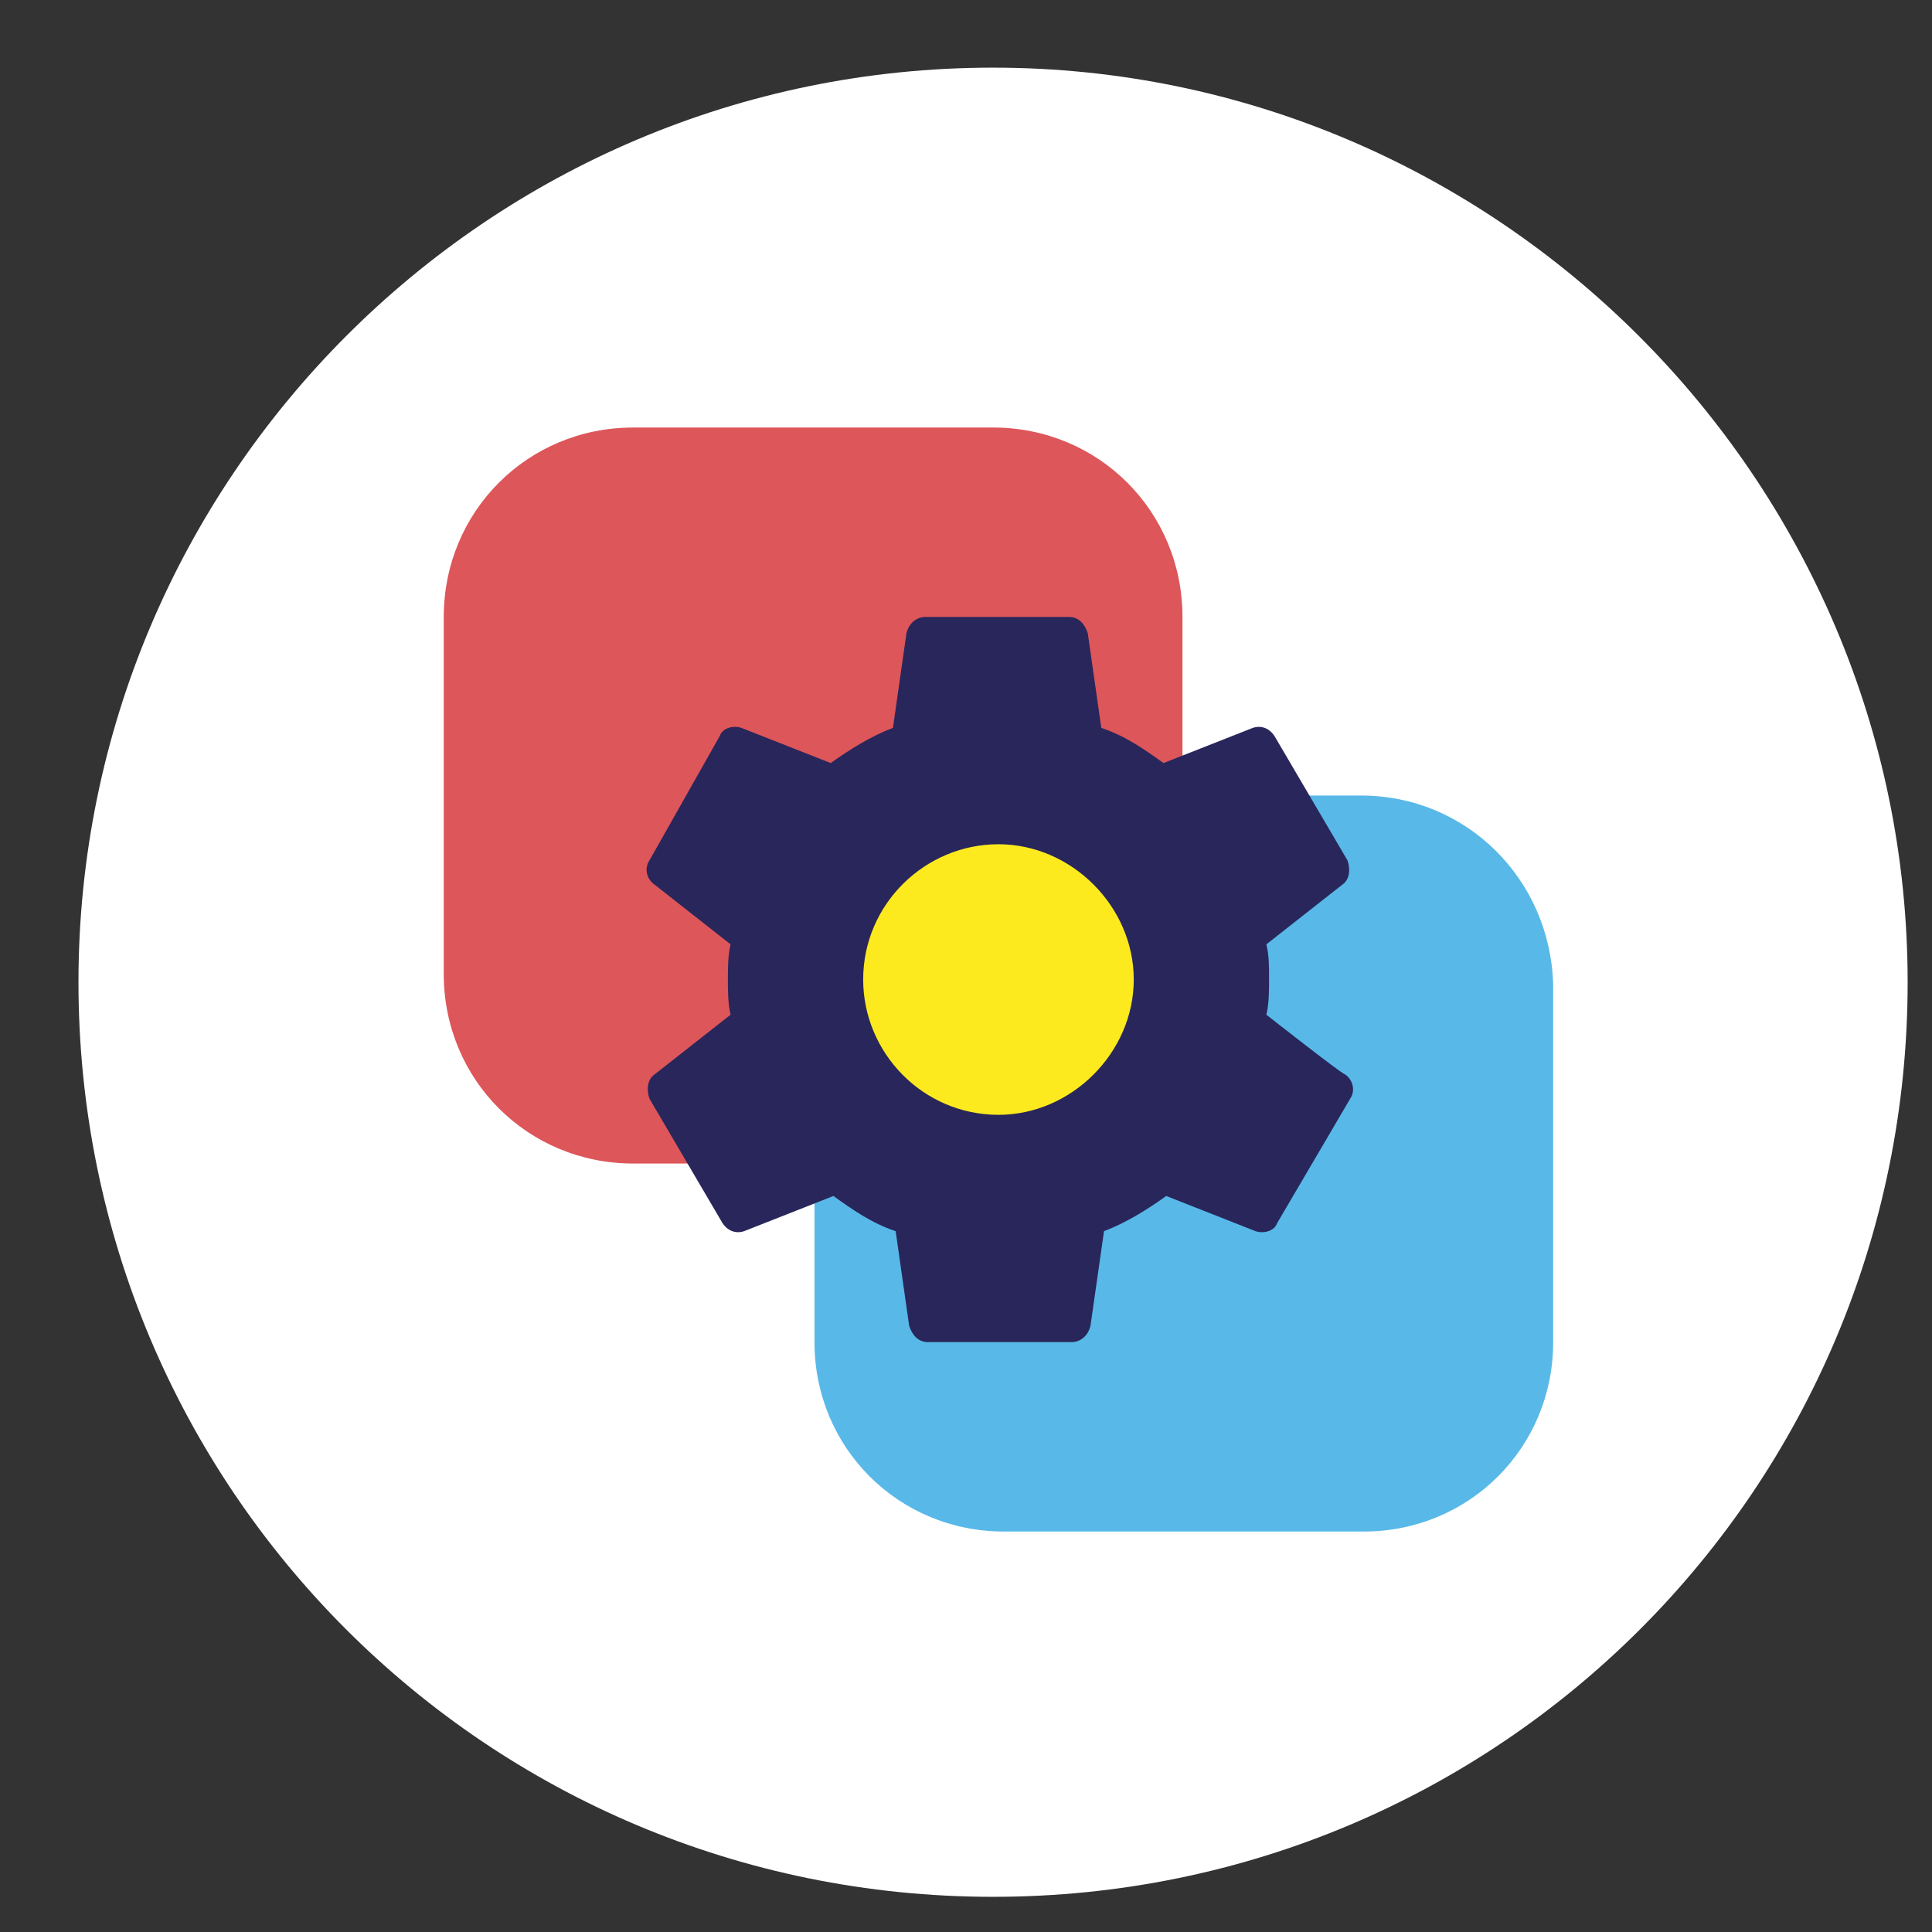 <?xml version="1.0" encoding="utf-8"?>
<!-- Generator: Adobe Illustrator 22.1.0, SVG Export Plug-In . SVG Version: 6.00 Build 0)  -->
<svg version="1.1" id="Calque_1" xmlns="http://www.w3.org/2000/svg" xmlns:xlink="http://www.w3.org/1999/xlink" x="0px" y="0px"
	 viewBox="0 0 71.4 71.4" style="enable-background:new 0 0 71.4 71.4;" xml:space="preserve">
<rect x="0" y="0" width="71.4" height="71.4" fill="#333333" stroke="none"/>
<style type="text/css">
	.st0{fill:#33CCFF;}
	.st1{fill:url(#SVGID_1_);}
	.st2{fill:url(#SVGID_2_);}
	.st3{fill:#FFFFFF;}
	.st4{fill:url(#SVGID_3_);}
	.st5{fill:url(#SVGID_4_);}
	.st6{fill:url(#SVGID_5_);}
	.st7{fill:url(#SVGID_6_);}
	.st8{fill:url(#SVGID_7_);}
	.st9{fill:url(#SVGID_8_);}
	.st10{fill:url(#SVGID_9_);}
	.st11{fill:url(#SVGID_10_);}
	.st12{fill:#DD565A;}
	.st13{fill:#58B9E8;}
	.st14{fill:#FCEA1E;}
	.st15{fill:url(#SVGID_11_);}
	.st16{fill:url(#SVGID_12_);}
	.st17{fill:url(#SVGID_13_);}
	.st18{fill:url(#SVGID_14_);}
	.st19{fill:url(#SVGID_15_);}
	.st20{fill:url(#SVGID_16_);}
	.st21{fill:url(#SVGID_17_);}
	.st22{fill:url(#SVGID_18_);}
	.st23{fill:url(#SVGID_19_);}
	.st24{fill:url(#SVGID_20_);}
	.st25{fill:url(#SVGID_21_);}
	.st26{fill:url(#SVGID_22_);}
	.st27{fill:#E73C4C;}
	.st28{fill:#73B964;}
	.st29{fill:#40BAEC;}
	.st30{fill:url(#SVGID_23_);}
	.st31{fill:url(#SVGID_24_);}
	.st32{fill:url(#SVGID_25_);}
	.st33{fill:url(#SVGID_26_);}
	.st34{fill:url(#SVGID_27_);}
	.st35{fill:url(#SVGID_28_);}
	.st36{fill:url(#SVGID_29_);}
	.st37{fill:url(#SVGID_30_);}
	.st38{fill:url(#SVGID_31_);}
	.st39{fill:url(#SVGID_32_);}
	.st40{fill:url(#SVGID_33_);}
	.st41{fill:url(#SVGID_34_);}
	.st42{fill:url(#SVGID_35_);}
	.st43{fill:url(#SVGID_36_);}
	.st44{fill:url(#SVGID_37_);}
	.st45{fill:url(#SVGID_38_);}
	.st46{fill:url(#SVGID_39_);}
	.st47{fill:url(#SVGID_40_);}
	.st48{fill:url(#SVGID_41_);}
	.st49{fill:url(#SVGID_42_);}
	.st50{fill:url(#SVGID_43_);}
	.st51{fill:url(#SVGID_44_);}
	.st52{fill:url(#SVGID_45_);}
	.st53{fill:url(#SVGID_46_);}
	.st54{fill:url(#SVGID_47_);}
	.st55{fill:url(#SVGID_48_);}
	.st56{fill:url(#SVGID_49_);}
	.st57{fill:url(#SVGID_50_);}
	.st58{fill:url(#SVGID_51_);}
	.st59{fill:#CCCCCC;}
	.st60{fill:url(#SVGID_52_);}
	.st61{fill:url(#SVGID_53_);}
	.st62{fill:url(#SVGID_54_);}
	.st63{fill:url(#SVGID_55_);}
	.st64{fill:url(#SVGID_56_);}
	.st65{fill:url(#SVGID_57_);}
	.st66{fill:url(#SVGID_58_);}
	.st67{fill:url(#SVGID_59_);}
	.st68{fill:url(#SVGID_60_);}
	.st69{fill:none;stroke:url(#SVGID_61_);stroke-width:2;stroke-linecap:round;stroke-linejoin:round;stroke-miterlimit:10;}
	.st70{fill:none;stroke:url(#SVGID_62_);stroke-width:2;stroke-linecap:round;stroke-linejoin:round;stroke-miterlimit:10;}
	.st71{fill:none;stroke:url(#SVGID_63_);stroke-width:2;stroke-linecap:round;stroke-linejoin:round;stroke-miterlimit:10;}
	.st72{fill:none;stroke:url(#SVGID_64_);stroke-width:2;stroke-linecap:round;stroke-linejoin:round;stroke-miterlimit:10;}
	.st73{fill:none;stroke:url(#SVGID_65_);stroke-width:2;stroke-linecap:round;stroke-linejoin:round;stroke-miterlimit:10;}
	.st74{fill:none;stroke:url(#SVGID_66_);stroke-width:2;stroke-linecap:round;stroke-linejoin:round;stroke-miterlimit:10;}
	.st75{fill:url(#SVGID_67_);}
	.st76{fill:#383D6D;}
	.st77{fill:url(#SVGID_68_);}
	.st78{fill:url(#SVGID_69_);}
	.st79{fill:url(#SVGID_70_);}
	.st80{fill:url(#SVGID_71_);}
	.st81{fill:url(#SVGID_72_);}
	.st82{fill:url(#SVGID_73_);}
	.st83{fill:url(#SVGID_74_);}
	.st84{fill:url(#SVGID_75_);}
	.st85{fill:url(#SVGID_76_);}
	.st86{fill:url(#SVGID_77_);}
	.st87{fill:url(#SVGID_78_);}
	.st88{fill:url(#SVGID_79_);}
	.st89{fill:url(#SVGID_80_);}
	.st90{fill:url(#SVGID_81_);}
	.st91{fill:url(#SVGID_82_);}
	.st92{fill:url(#SVGID_83_);}
	.st93{fill:url(#SVGID_84_);}
	.st94{fill:url(#SVGID_85_);}
	.st95{fill:url(#SVGID_86_);}
	.st96{fill:url(#SVGID_87_);}
	.st97{fill:url(#SVGID_88_);}
	.st98{fill:url(#SVGID_89_);}
	.st99{fill:url(#SVGID_90_);}
	.st100{fill:url(#SVGID_91_);}
	.st101{fill:url(#SVGID_92_);}
	.st102{fill:url(#SVGID_93_);}
	.st103{fill:url(#SVGID_94_);}
	.st104{fill:url(#SVGID_95_);}
	.st105{fill:url(#SVGID_96_);}
	.st106{fill:url(#SVGID_97_);}
	.st107{fill:url(#SVGID_98_);}
	.st108{fill:url(#SVGID_99_);}
	.st109{fill:url(#SVGID_100_);}
	.st110{fill:url(#SVGID_101_);}
	.st111{fill:url(#SVGID_102_);}
	.st112{fill:url(#SVGID_103_);}
	.st113{fill:url(#SVGID_104_);}
</style>
<g>
	<g>
		<path class="st3" d="M36.7,2.5C18,2.5,2.9,17.7,2.9,36.3C2.9,55,18,70.1,36.7,70.1S70.5,55,70.5,36.3C70.5,17.7,55.3,2.5,36.7,2.5
			z"/>
	</g>
	<g>
		<g>
			<path class="st12" d="M37.1,29.4h6.6v-6.6c0-3.9-3.1-7-7-7H23.4c-3.9,0-7,3.1-7,7V36c0,3.9,3.1,7,7,7h6.6v-6.6
				C30.1,32.5,33.2,29.4,37.1,29.4z"/>
			<path class="st13" d="M50.3,29.4h-6.6V36c0,3.9-3.1,7-7,7h-6.6v6.6c0,3.9,3.1,7,7,7h13.3c3.9,0,7-3.1,7-7V36.4
				C57.3,32.5,54.2,29.4,50.3,29.4z"/>
			<path class="st14" d="M43.7,36v-6.6h-6.6c-3.9,0-7,3.1-7,7V43h6.6C40.6,43,43.7,39.9,43.7,36z"/>
		</g>
		<linearGradient id="SVGID_1_" gradientUnits="userSpaceOnUse" x1="6.074" y1="36.177" x2="14.261" y2="36.177">
			<stop  offset="7.431402e-04" style="stop-color:#39A7DF"/>
			<stop  offset="1" style="stop-color:#29265B"/>
		</linearGradient>
		<path class="st1" d="M46.8,37.5c0.1-0.4,0.1-0.9,0.1-1.3c0-0.5,0-0.9-0.1-1.3l2.8-2.2c0.3-0.2,0.3-0.6,0.2-0.9l-2.7-4.6
			c-0.2-0.3-0.5-0.4-0.8-0.3L43,28.2c-0.7-0.5-1.4-1-2.3-1.3l-0.5-3.5c-0.1-0.3-0.3-0.6-0.7-0.6h-5.3c-0.3,0-0.6,0.2-0.7,0.6
			l-0.5,3.5c-0.8,0.3-1.6,0.8-2.3,1.3l-3.3-1.3c-0.3-0.1-0.7,0-0.8,0.3L24,31.8c-0.2,0.3-0.1,0.7,0.2,0.9l2.8,2.2
			c-0.1,0.4-0.1,0.9-0.1,1.3c0,0.4,0,0.9,0.1,1.3l-2.8,2.2c-0.3,0.2-0.3,0.6-0.2,0.9l2.7,4.6c0.2,0.3,0.5,0.4,0.8,0.3l3.3-1.3
			c0.7,0.5,1.4,1,2.3,1.3l0.5,3.5c0.1,0.3,0.3,0.6,0.7,0.6h5.3c0.3,0,0.6-0.2,0.7-0.6l0.5-3.5c0.8-0.3,1.6-0.8,2.3-1.3l3.3,1.3
			c0.3,0.1,0.7,0,0.8-0.3l2.7-4.6c0.2-0.3,0.1-0.7-0.2-0.9C49.6,39.7,46.8,37.5,46.8,37.5z M36.9,41.2c-2.8,0-5-2.3-5-5
			c0-2.8,2.3-5,5-5s5,2.3,5,5C41.9,38.9,39.6,41.2,36.9,41.2z"/>
	</g>
</g>
</svg>
